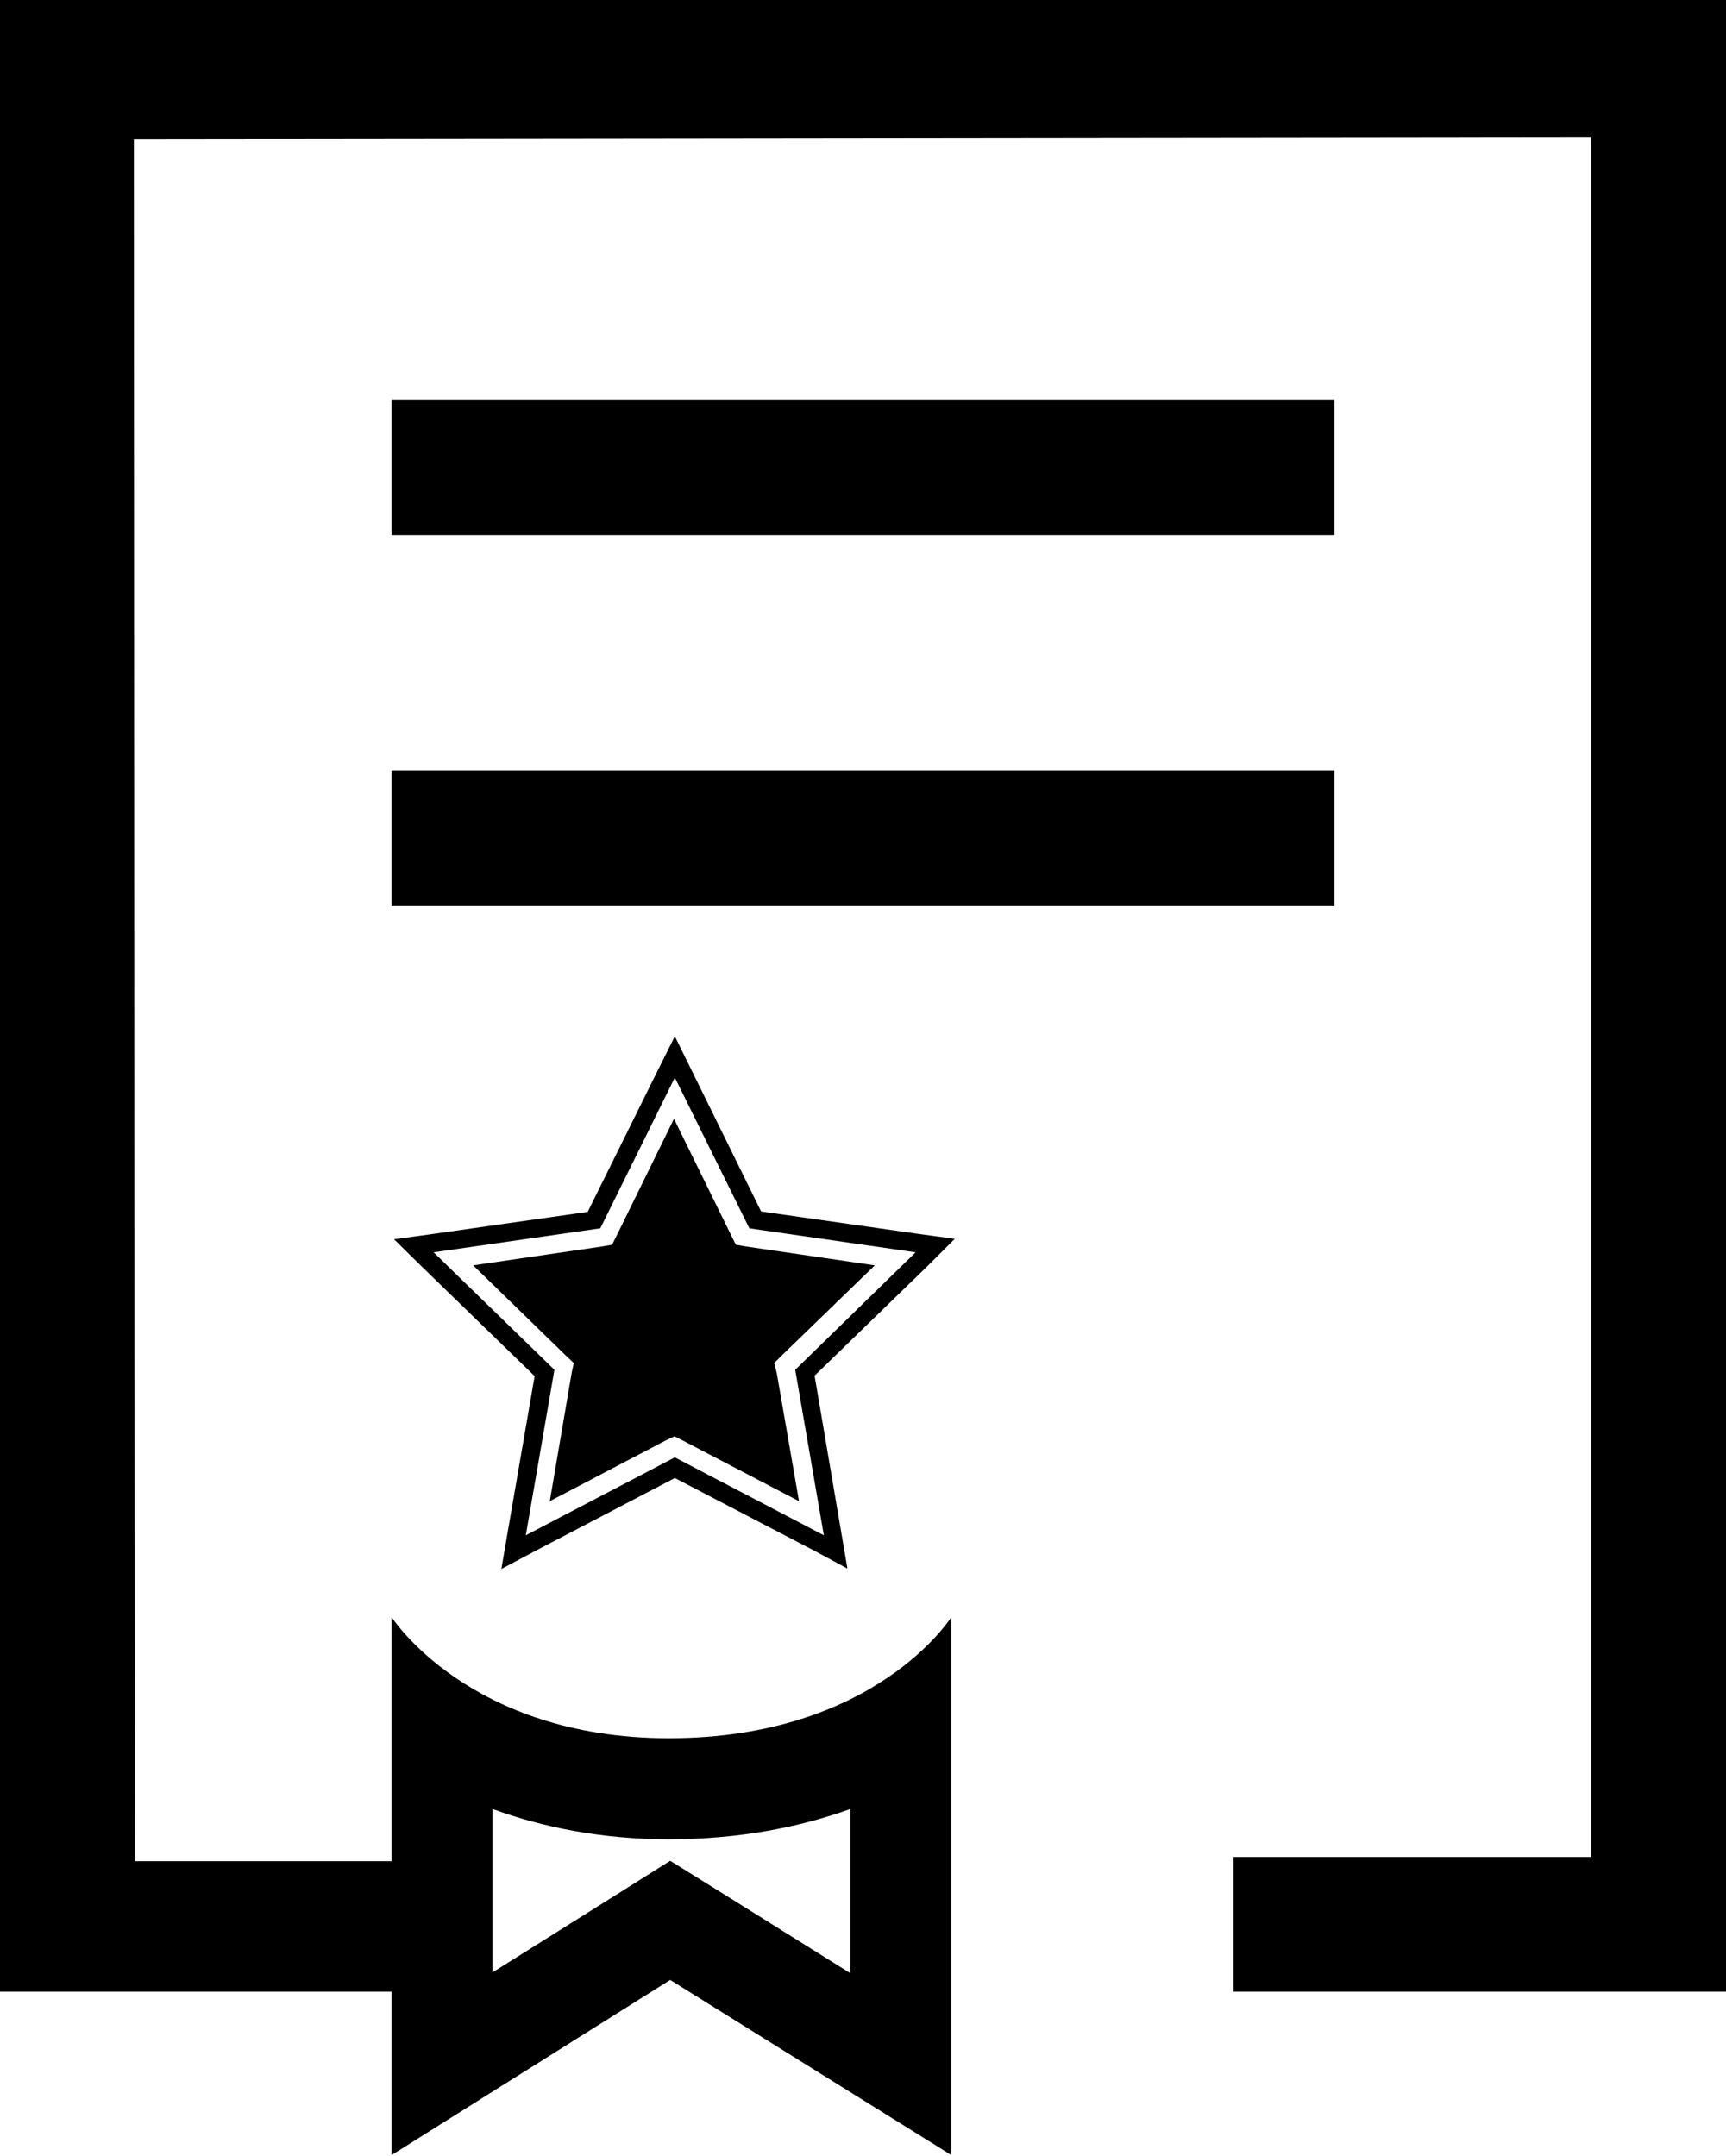 <?xml version="1.0" encoding="utf-8"?>
<!-- Generator: Adobe Illustrator 21.1.0, SVG Export Plug-In . SVG Version: 6.00 Build 0)  -->
<svg version="1.1" id="Layer_2" xmlns="http://www.w3.org/2000/svg" xmlns:xlink="http://www.w3.org/1999/xlink" x="0px" y="0px"
	 viewBox="0 0 410 512" style="enable-background:new 0 0 410 512;" xml:space="preserve">
<g>
	<path d="M0,0v473h93v38.8l66.2-41.6l66.8,41.6V432v-48c0,0-18,28.8-67.1,28.8C111.4,412.8,93,384,93,384v58H32L31.8,33L378,32.6
		V441h-85v32h117V0H0z M117,429.6c11.8,4.3,25.8,7.2,41.9,7.2c17.3,0,31.7-3.1,43.1-7.2v2.4v36.6l-30.1-18.8l-12.7-7.9l-12.7,8
		L117,468.4V429.6z"/>
	<polygon points="174.8,295.6 173.8,293.6 160.1,265.7 146.4,293.6 145.4,295.6 143.1,296 112.4,300.5 134.6,322.1 136.3,323.7 
		135.8,326 130.6,356.5 158.1,342.1 160.2,341.1 162.2,342.1 189.8,356.5 184.5,326 183.9,323.7 185.5,322.1 207.8,300.5 177.1,296 
			"/>
	<path d="M226.8,294.2L218,293l-37.2-5.3L164.2,254l-3.9-7.9l-4,8l-16.7,33.7l-37.2,5.3l-8.8,1.2l6.4,6.3l27,26.2l-6.4,37l-1.5,8.8
		l7.9-4.2l33.3-17.4l33.2,17.3l7.8,4.2l-1.5-8.8l-6.3-37l27-26.2L226.8,294.2z M188.9,325.3l6.8,39.3l-35.4-18.5l-35.4,18.5
		l6.8-39.3L103,297.4l39.6-5.7l17.7-35.8l17.7,35.8l39.5,5.7L188.9,325.3z"/>
	<rect x="93" y="95" width="224" height="32"/>
	<rect x="93" y="183" width="224" height="32"/>
</g>
</svg>
